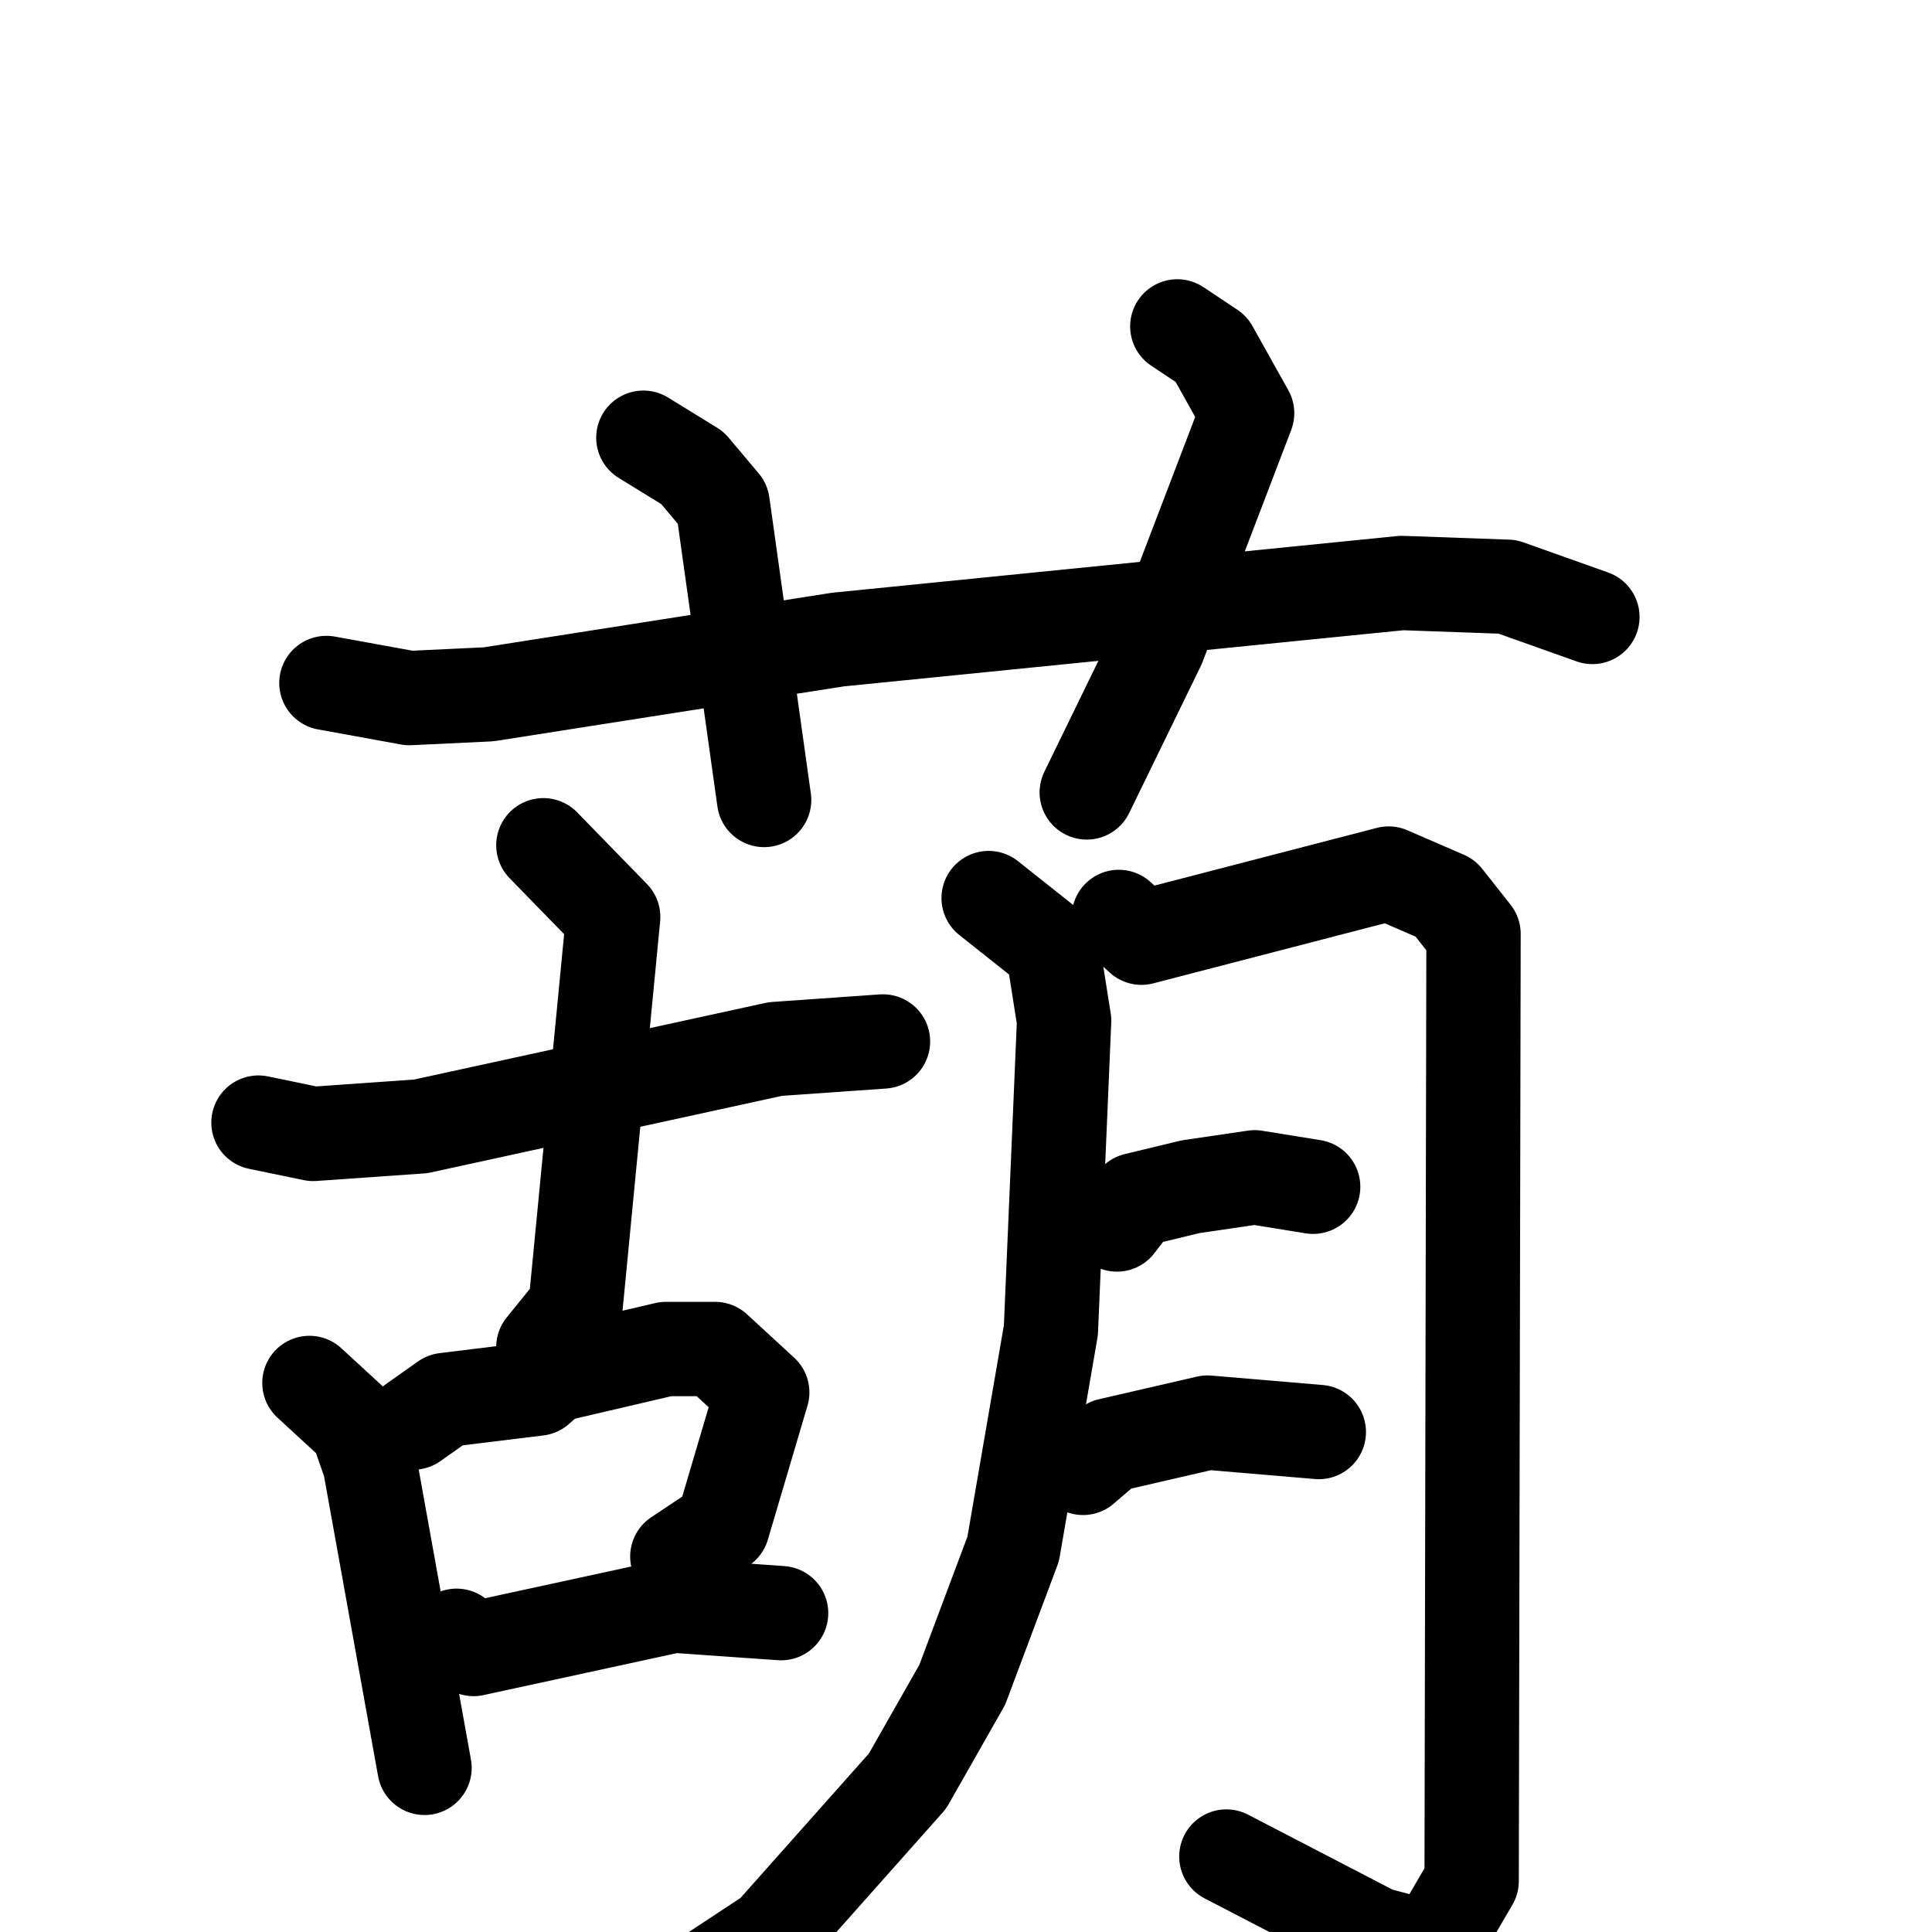 <svg xmlns="http://www.w3.org/2000/svg" viewBox="0 0 1024 1024">
  <g style="fill:none;stroke:#000000;stroke-width:50;stroke-linecap:round;stroke-linejoin:round;" transform="scale(1, 1) translate(0, 0)">
    <path d="M 173.0,362.0 L 217.0,370.0 L 259.0,368.0 L 444.0,339.0 L 743.0,309.0 L 799.0,311.0 L 844.0,327.0"/>
    <path d="M 341.0,232.0 L 367.0,248.0 L 383.0,267.0 L 405.0,424.0"/>
    <path d="M 624.0,173.0 L 642.0,185.0 L 661.0,219.0 L 614.0,342.0 L 576.0,420.0"/>
    <path d="M 137.0,595.0 L 166.0,601.0 L 223.0,597.0 L 411.0,556.0 L 468.0,552.0"/>
    <path d="M 288.0,448.0 L 325.0,486.0 L 305.0,693.0 L 288.0,714.0"/>
    <path d="M 164.0,733.0 L 189.0,756.0 L 196.0,776.0 L 225.0,937.0"/>
    <path d="M 219.0,754.0 L 236.0,742.0 L 285.0,736.0 L 293.0,729.0 L 353.0,715.0 L 379.0,715.0 L 404.0,738.0 L 383.0,809.0 L 359.0,825.0"/>
    <path d="M 242.0,867.0 L 251.0,874.0 L 357.0,851.0 L 414.0,855.0"/>
    <path d="M 524.0,476.0 L 558.0,503.0 L 564.0,541.0 L 557.0,705.0 L 537.0,821.0 L 510.0,893.0 L 481.0,944.0 L 409.0,1025.0 L 362.0,1056.0"/>
    <path d="M 593.0,486.0 L 605.0,497.0 L 736.0,463.0 L 766.0,476.0 L 781.0,495.0 L 780.0,997.0 L 759.0,1033.0 L 729.0,1025.0 L 650.0,984.0"/>
    <path d="M 592.0,649.0 L 602.0,636.0 L 631.0,629.0 L 665.0,624.0 L 696.0,629.0"/>
    <path d="M 574.0,778.0 L 588.0,766.0 L 640.0,754.0 L 699.0,759.0"/>
  </g>
</svg>
